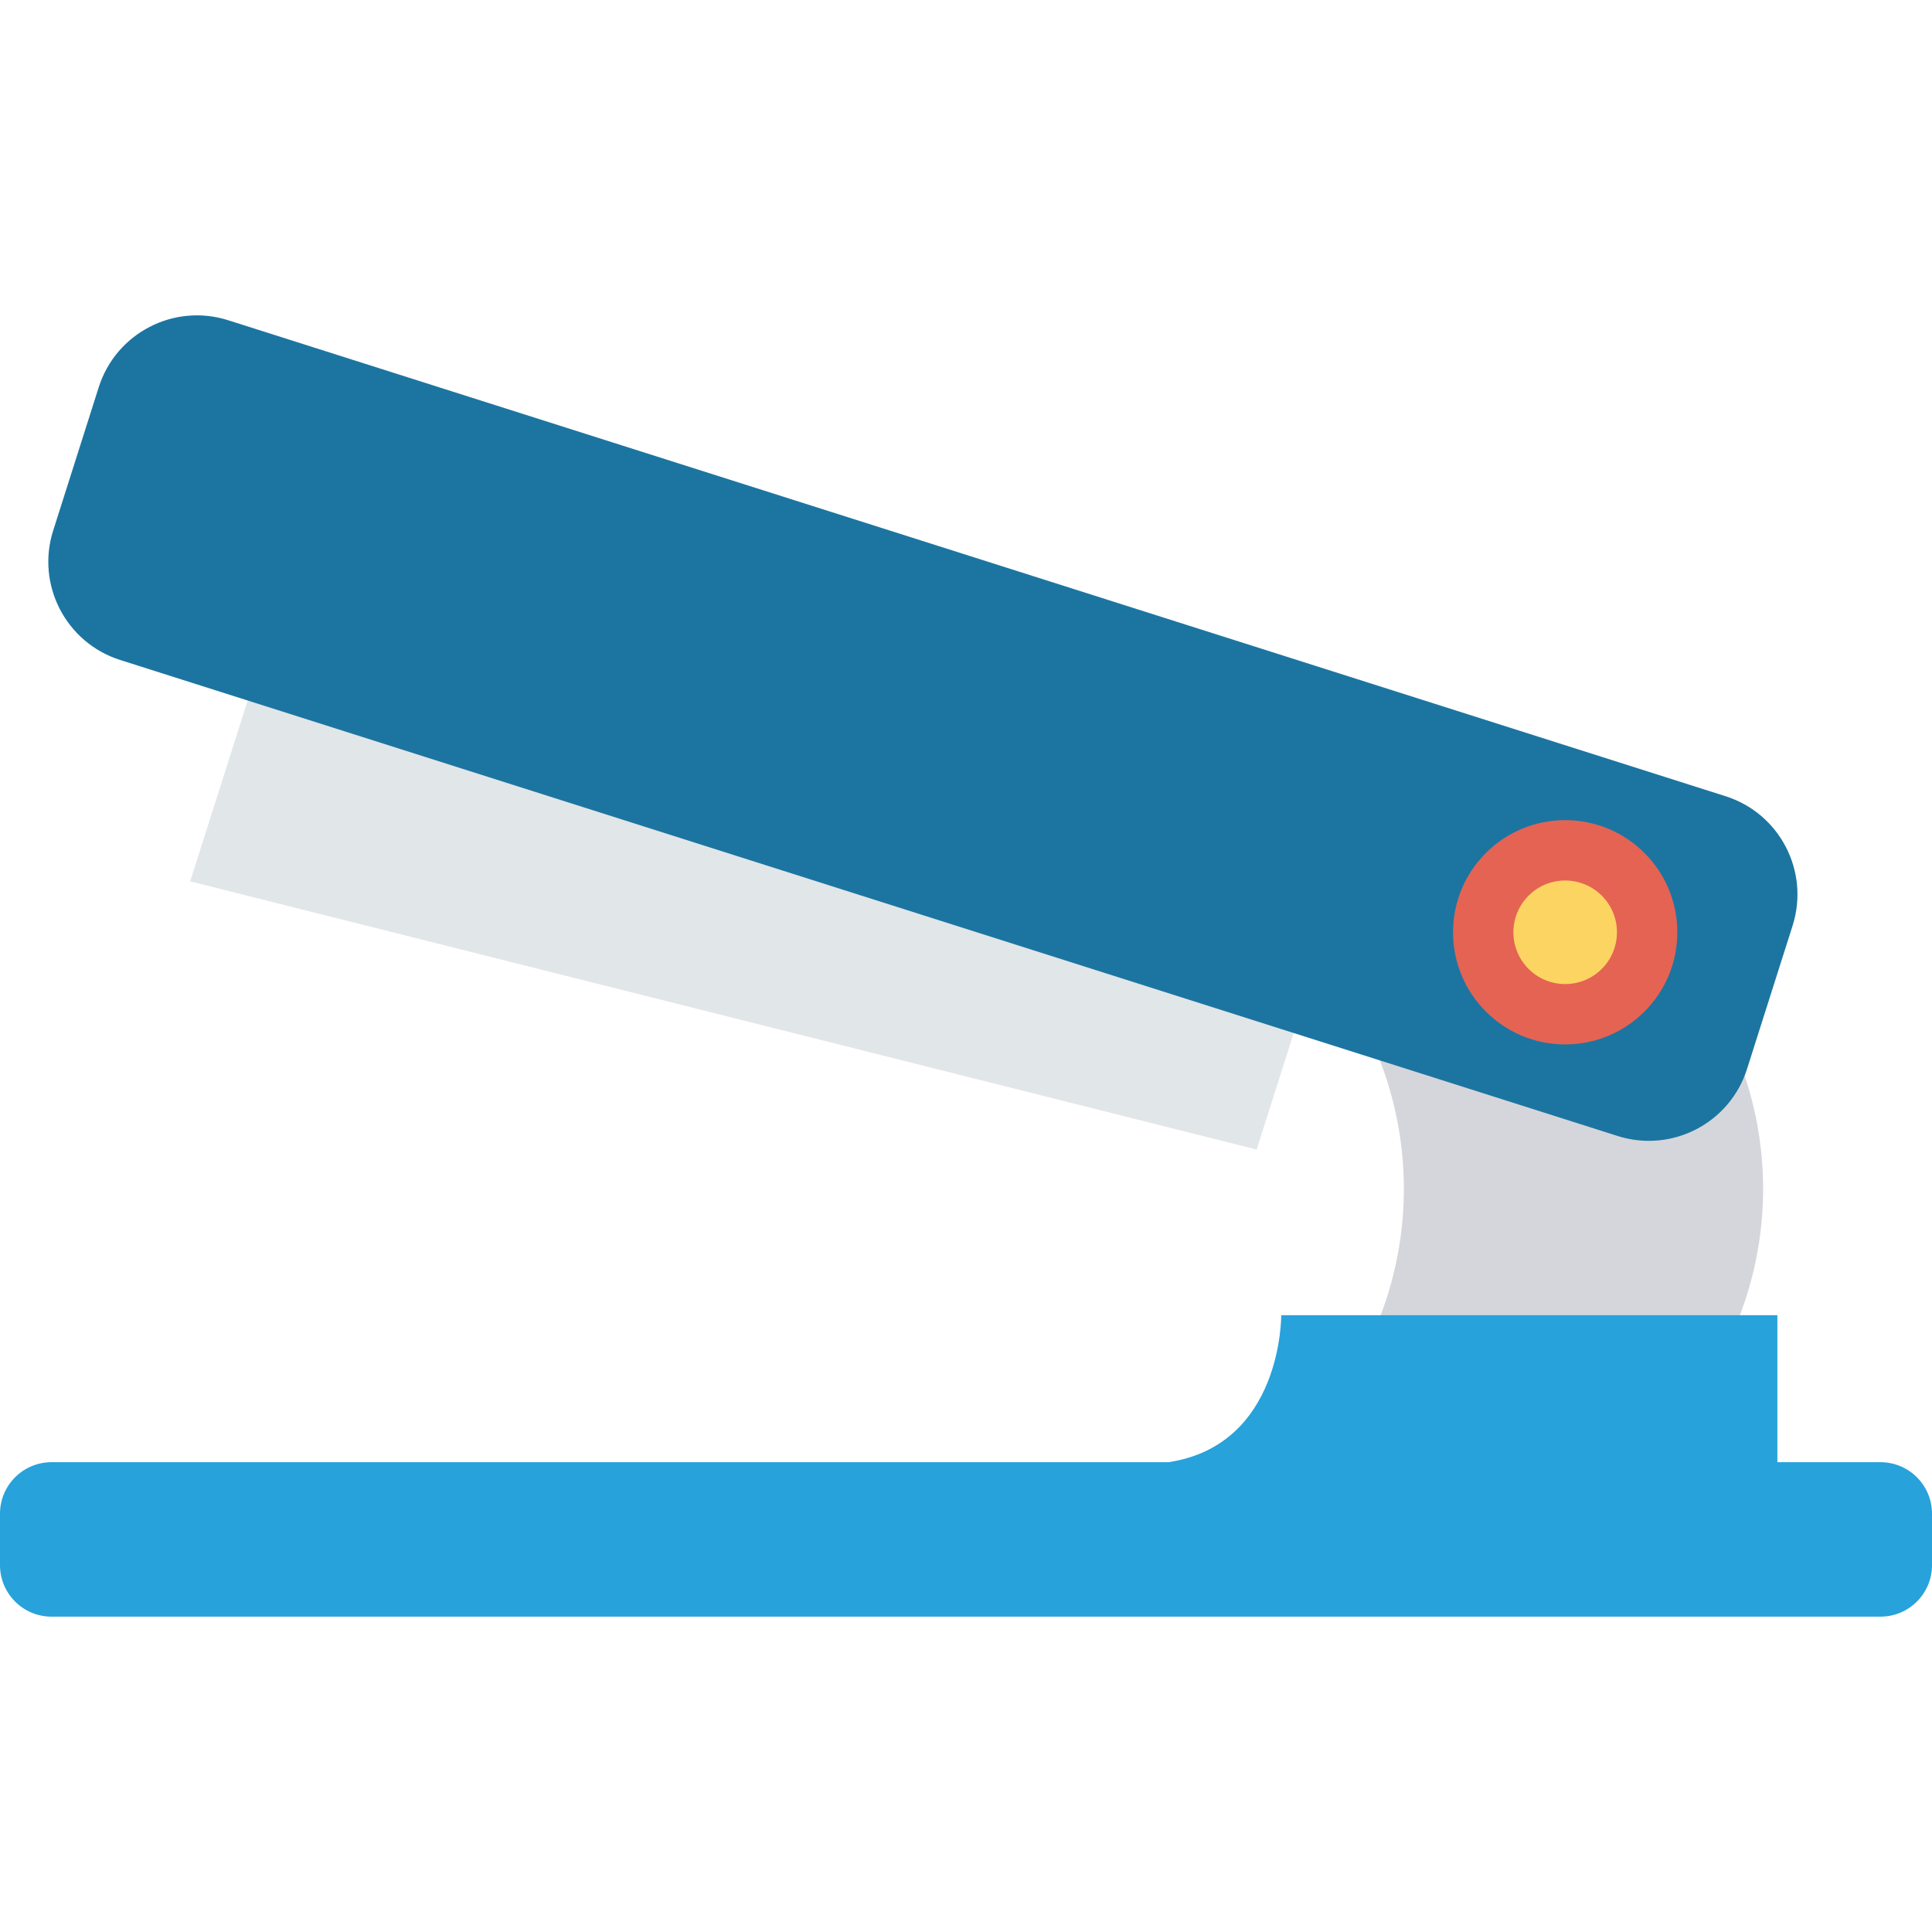 <?xml version="1.0" encoding="iso-8859-1"?>
<!-- Generator: Adobe Illustrator 19.0.0, SVG Export Plug-In . SVG Version: 6.00 Build 0)  -->
<svg version="1.1" id="Capa_1" xmlns="http://www.w3.org/2000/svg" xmlns:xlink="http://www.w3.org/1999/xlink" x="0px" y="0px"
	 viewBox="0 0 468.293 468.293" style="enable-background:new 0 0 468.293 468.293;" xml:space="preserve">
<path style="fill:#D5D6DB;" d="M412.24,336.897h-87.078l0,0c20.155-29.366,20.155-68.109,0-97.476l0,0h87.078v0
	C432.394,268.788,432.394,307.531,412.24,336.897L412.24,336.897z"/>
<polygon style="fill:#E1E6E9;" points="64.256,156.513 46.102,213.628 304.6,278.637 317.8,237.109 "/>
<path style="fill:#27A2DB;" d="M455.805,354.418h-24.992v-35.623H310.549c0,0,0.333,31.436-27.321,35.623H12.488
	C5.591,354.418,0,360.008,0,366.906v12.46c0,6.898,5.591,12.488,12.488,12.488h443.317c6.896,0,12.488-5.59,12.488-12.488v-12.46
	C468.293,360.008,462.701,354.418,455.805,354.418z"/>
<path style="fill:#1C75A1;" d="M392.089,275.349L29.124,159.97c-13.145-4.179-20.414-18.222-16.236-31.368l11.045-34.747
	c4.179-13.146,18.223-20.415,31.368-16.236l362.966,115.379c13.145,4.179,20.414,18.222,16.236,31.368l-11.045,34.747
	C419.279,272.259,405.235,279.528,392.089,275.349z"/>
<circle style="fill:#E56353;" cx="379.38" cy="225.973" r="27.18"/>
<circle style="fill:#FCD462;" cx="379.38" cy="225.973" r="12.55"/>
<g>
</g>
<g>
</g>
<g>
</g>
<g>
</g>
<g>
</g>
<g>
</g>
<g>
</g>
<g>
</g>
<g>
</g>
<g>
</g>
<g>
</g>
<g>
</g>
<g>
</g>
<g>
</g>
<g>
</g>
</svg>
